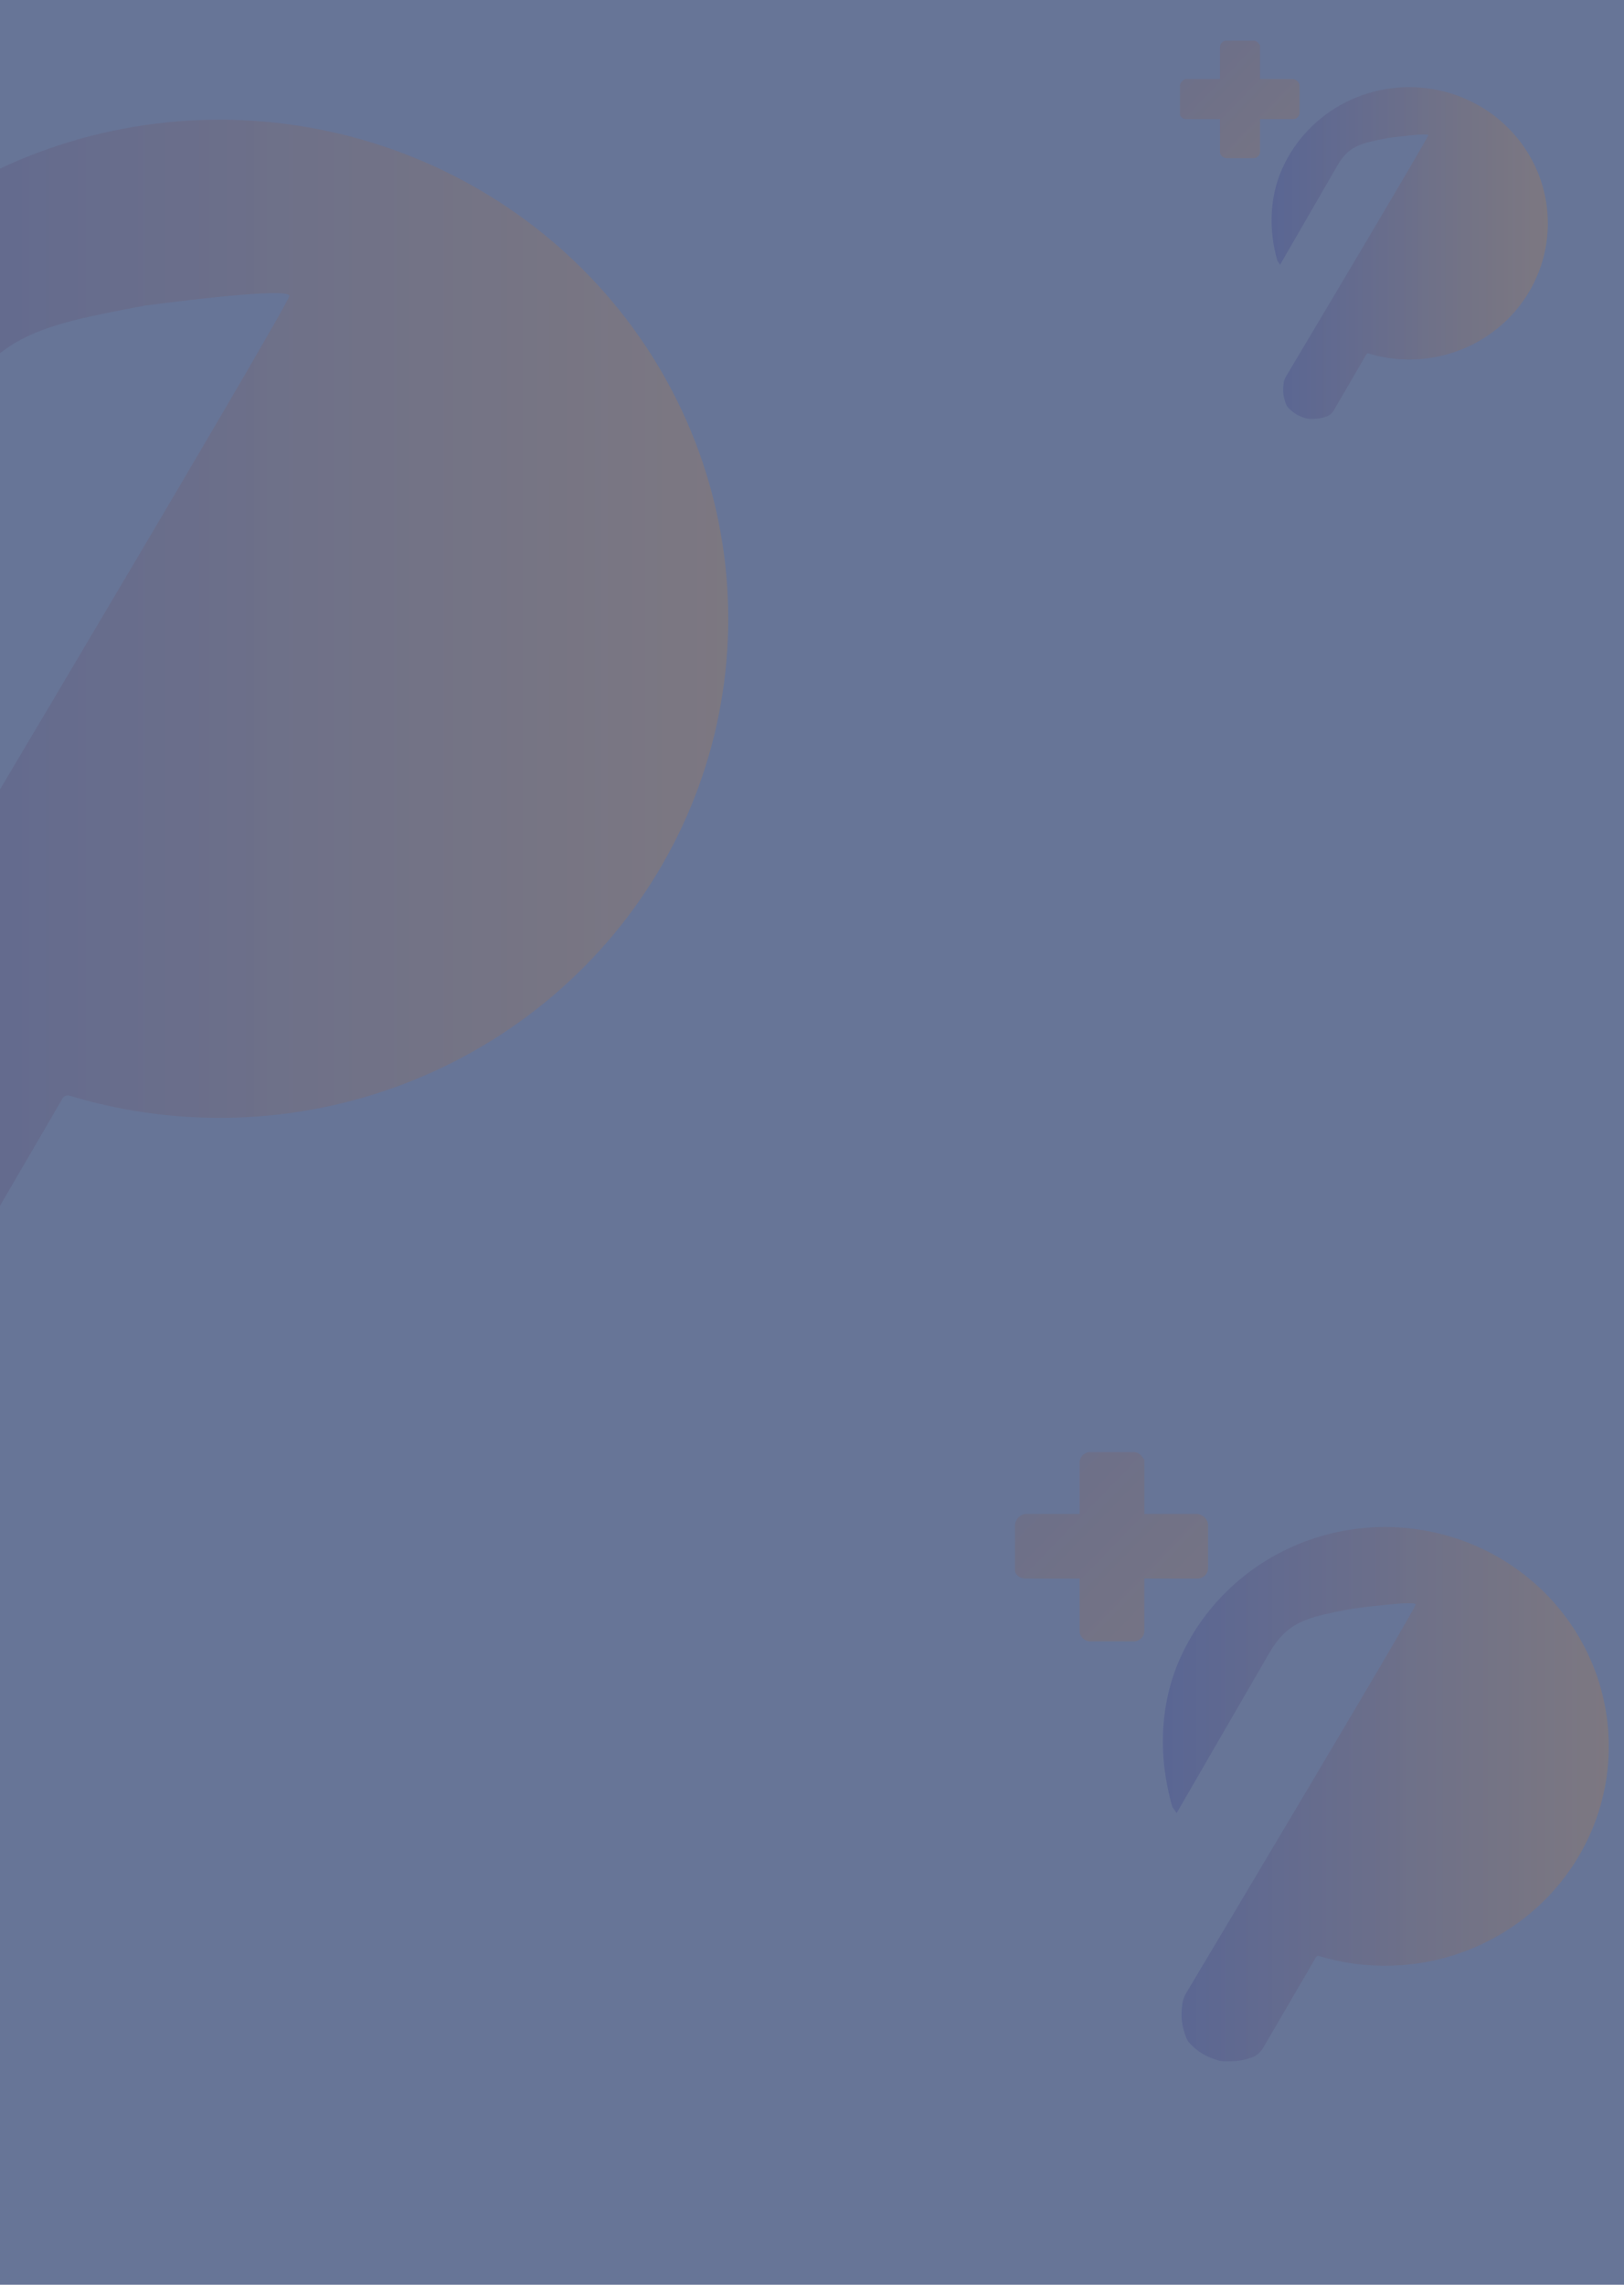 <svg width="640" height="900" viewBox="0 0 640 900" fill="none" xmlns="http://www.w3.org/2000/svg">
<g clip-path="url(#clip0_3970_25619)">
<rect width="640" height="900" fill="#677597"/>
<g style="mix-blend-mode:luminosity" opacity="0.16">
<path d="M-187.065 93.357V140.377C-187.065 145.416 -182.804 149.613 -177.693 149.613H-138.501C-133.387 149.613 -129.128 145.416 -129.128 140.377V93.357H-81.416C-76.302 93.357 -72.043 89.158 -72.043 84.121V45.495C-72.043 40.456 -76.302 36.259 -81.416 35.419H-129.128V-10.764C-129.128 -11.603 -129.128 -11.603 -129.128 -12.443C-129.128 -13.283 -129.128 -13.283 -129.98 -14.123C-131.684 -17.48 -135.091 -20 -138.501 -20H-177.693C-182.804 -20 -187.065 -15.801 -187.065 -10.764V35.419H-234.778C-239.889 35.419 -244.148 39.616 -245 44.655C-245 44.655 -245 44.655 -245 45.495V84.121C-245 84.96 -245 85.798 -245 86.638C-244.148 90.837 -239.889 93.357 -235.63 93.357H-187.065Z" fill="url(#paint0_linear_3970_25619)"/>
<path d="M238.957 371.441C208.832 406.025 167.413 429.296 121.753 437.288C90.081 442.834 57.727 440.787 27.371 431.593C26.335 431.28 25.215 431.708 24.677 432.631L-22.408 513.485C-24.739 517.486 -28.224 520.801 -32.621 522.429C-40.527 525.358 -47.417 526.236 -58.158 525.948C-59.972 525.901 -61.773 525.592 -63.492 525.027C-74.557 521.397 -80.773 517.766 -88.446 509.84C-89.732 508.513 -90.733 506.944 -91.397 505.235C-95.8 493.873 -96.595 486.062 -95.102 474.616C-94.641 471.065 -93.417 467.791 -91.573 464.704C-67.115 423.732 114.043 120.132 114.043 116.538C114.043 112.683 57.045 120.393 57.045 120.393C16.106 128.125 -0.841 131.634 -17.642 160.87L-100.188 303.499L-104.119 297.716C-116.706 253.939 -115.73 206.62 -97.139 164.947C-78.548 123.278 -45.801 89.218 -4.474 68.573C36.853 47.925 84.203 41.971 129.505 51.721C174.807 61.473 215.261 86.327 243.971 122.048C272.684 157.769 287.875 202.15 286.961 247.625C286.047 293.1 269.081 336.858 238.957 371.441Z" fill="url(#paint1_linear_3970_25619)"/>
</g>
<g style="mix-blend-mode:luminosity" opacity="0.16">
<path d="M480.79 46.934V59.766C480.79 61.141 481.952 62.286 483.345 62.286H494.027C495.421 62.286 496.582 61.141 496.582 59.766V46.934H509.586C510.98 46.934 512.141 45.788 512.141 44.414V33.873C512.141 32.498 510.98 31.353 509.586 31.123H496.582V18.521C496.582 18.291 496.582 18.291 496.582 18.062C496.582 17.833 496.582 17.833 496.349 17.604C495.885 16.688 494.956 16 494.027 16H483.345C481.952 16 480.79 17.146 480.79 18.521V31.123H467.786C466.393 31.123 465.232 32.269 465 33.644C465 33.644 465 33.644 465 33.873V44.414C465 44.643 465 44.872 465 45.101C465.232 46.247 466.393 46.934 467.554 46.934H480.79Z" fill="url(#paint2_linear_3970_25619)"/>
<path d="M596.906 122.822C588.695 132.26 577.406 138.61 564.961 140.791C556.329 142.304 547.51 141.746 539.236 139.237C538.954 139.152 538.649 139.268 538.502 139.52L525.669 161.585C525.034 162.677 524.084 163.581 522.885 164.025C520.73 164.825 518.852 165.064 515.925 164.986C515.43 164.973 514.94 164.889 514.471 164.735C511.455 163.744 509.761 162.753 507.67 160.59C507.319 160.228 507.046 159.8 506.866 159.333C505.665 156.233 505.449 154.101 505.856 150.978C505.981 150.009 506.315 149.115 506.817 148.273C513.484 137.092 562.86 54.241 562.86 53.26C562.86 52.208 547.324 54.312 547.324 54.312C536.166 56.422 531.547 57.38 526.968 65.358L504.469 104.281L503.398 102.703C499.967 90.756 500.233 77.843 505.3 66.471C510.368 55.099 519.293 45.805 530.557 40.171C541.821 34.536 554.726 32.911 567.074 35.572C579.421 38.233 590.447 45.016 598.272 54.764C606.098 64.512 610.238 76.623 609.989 89.033C609.74 101.443 605.116 113.384 596.906 122.822Z" fill="url(#paint3_linear_3970_25619)"/>
</g>
<g style="mix-blend-mode:luminosity" opacity="0.16">
<path d="M425.483 621.827V642.495C425.483 644.71 427.357 646.555 429.605 646.555H446.844C449.093 646.555 450.966 644.71 450.966 642.495V621.827H471.953C474.202 621.827 476.075 619.981 476.075 617.767V600.789C476.075 598.574 474.202 596.729 471.953 596.36H450.966V576.06C450.966 575.691 450.966 575.691 450.966 575.322C450.966 574.952 450.966 574.952 450.591 574.583C449.842 573.108 448.343 572 446.844 572H429.605C427.357 572 425.483 573.846 425.483 576.06V596.36H404.496C402.248 596.36 400.375 598.205 400 600.42C400 600.42 400 600.42 400 600.789V617.767C400 618.136 400 618.505 400 618.874C400.375 620.72 402.248 621.827 404.122 621.827H425.483Z" fill="url(#paint4_linear_3970_25619)"/>
<path d="M612.868 744.062C599.618 759.264 581.4 769.493 561.316 773.006C547.385 775.443 533.154 774.544 519.802 770.502C519.347 770.365 518.854 770.553 518.617 770.959L497.907 806.499C496.882 808.258 495.349 809.715 493.415 810.43C489.937 811.718 486.907 812.104 482.182 811.977C481.384 811.956 480.593 811.821 479.836 811.572C474.969 809.977 472.235 808.38 468.86 804.896C468.295 804.314 467.854 803.624 467.562 802.872C465.625 797.878 465.276 794.445 465.932 789.414C466.135 787.853 466.674 786.414 467.485 785.057C478.242 767.047 557.925 633.596 557.925 632.017C557.925 630.322 532.854 633.711 532.854 633.711C514.847 637.11 507.393 638.652 500.003 651.503L463.695 714.197L461.966 711.656C456.43 692.413 456.859 671.613 465.037 653.296C473.214 634.979 487.618 620.008 505.795 610.933C523.973 601.857 544.8 599.24 564.726 603.526C584.652 607.812 602.446 618.737 615.074 634.439C627.703 650.14 634.385 669.648 633.983 689.637C633.581 709.627 626.119 728.861 612.868 744.062Z" fill="url(#paint5_linear_3970_25619)"/>
</g>
</g>
<defs>
<linearGradient id="paint0_linear_3970_25619" x1="-484.829" y1="-271.885" x2="49.563" y2="246.239" gradientUnits="userSpaceOnUse">
<stop stop-color="#121483"/>
<stop offset="1" stop-color="#FA8701"/>
</linearGradient>
<linearGradient id="paint1_linear_3970_25619" x1="-112.512" y1="286.575" x2="287" y2="286.575" gradientUnits="userSpaceOnUse">
<stop stop-color="#121483"/>
<stop offset="1" stop-color="#FA8701" stop-opacity="0.93"/>
</linearGradient>
<linearGradient id="paint2_linear_3970_25619" x1="399.633" y1="-52.738" x2="545.46" y2="88.475" gradientUnits="userSpaceOnUse">
<stop stop-color="#121483"/>
<stop offset="1" stop-color="#FA8701"/>
</linearGradient>
<linearGradient id="paint3_linear_3970_25619" x1="501.11" y1="99.662" x2="610" y2="99.662" gradientUnits="userSpaceOnUse">
<stop stop-color="#121483"/>
<stop offset="1" stop-color="#FA8701" stop-opacity="0.93"/>
</linearGradient>
<linearGradient id="paint4_linear_3970_25619" x1="294.511" y1="461.281" x2="529.414" y2="689.183" gradientUnits="userSpaceOnUse">
<stop stop-color="#121483"/>
<stop offset="1" stop-color="#FA8701"/>
</linearGradient>
<linearGradient id="paint5_linear_3970_25619" x1="458.275" y1="706.758" x2="634" y2="706.758" gradientUnits="userSpaceOnUse">
<stop stop-color="#121483"/>
<stop offset="1" stop-color="#FA8701" stop-opacity="0.93"/>
</linearGradient>
<clipPath id="clip0_3970_25619">
<rect width="640" height="900" fill="white"/>
</clipPath>
</defs>
</svg>
